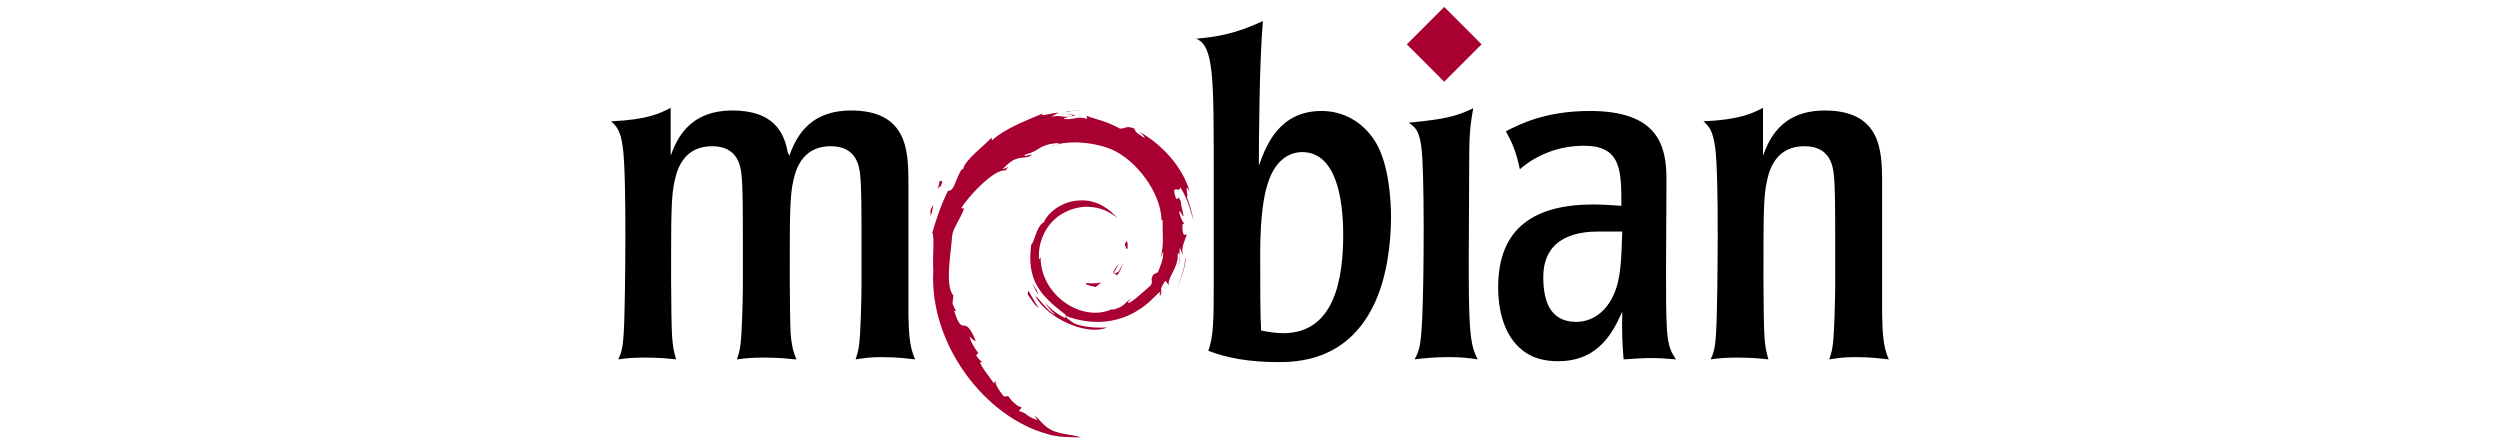 <?xml version="1.0" ?>
<svg xmlns:ns0="http://ns.adobe.com/SaveForWeb/1.0/" xmlns:ns="http://ns.adobe.com/Variables/1.0/" xmlns:i="http://ns.adobe.com/AdobeIllustrator/10.0/" xmlns="http://www.w3.org/2000/svg" xmlns:sodipodi="http://sodipodi.sourceforge.net/DTD/sodipodi-0.dtd" xmlns:inkscape="http://www.inkscape.org/namespaces/inkscape" inkscape:export-ydpi="96" inkscape:export-xdpi="96" inkscape:export-filename="/home/a-wai/Projects/Perso/mobian/logo2.png" i:viewOrigin="251 467" i:rulerOrigin="0 0" i:pageBounds="0 792 612 0" viewBox="0 0 720 128" overflow="visible" enable-background="new 0 0 108.758 144.133" xml:space="preserve" version="1.1" id="svg53" sodipodi:docname="mobian_logo.svg" inkscape:version="1.0rc1 (09960d6f05, 2020-04-09)">
	<sodipodi:namedview fit-margin-bottom="0" fit-margin-right="0" fit-margin-left="0" fit-margin-top="0" inkscape:document-rotation="0" pagecolor="#ffffff" bordercolor="#666666" borderopacity="1" objecttolerance="10" gridtolerance="10" guidetolerance="10" inkscape:pageopacity="0" inkscape:pageshadow="2" inkscape:window-width="2560" inkscape:window-height="1018" id="namedview55" showgrid="false" showborder="true" showguides="true" inkscape:guide-bbox="true" inkscape:snap-global="false" inkscape:zoom="2" inkscape:cx="332.25344" inkscape:cy="36.229753" inkscape:window-x="1920" inkscape:window-y="33" inkscape:window-maximized="1" inkscape:current-layer="g50"/>
	<g transform="translate(30.473,-107.697)" id="Layer_1" i:layer="yes" i:dimmedPercent="50" i:rgbTrio="#4F008000FFFF">
		<g id="g50">
			<g id="g96" transform="matrix(1.046,0,0,1.045,218.999,139.445)">
				<path id="path12" d="m 60.969,47.645 c -1.494,0.02 0.281,0.768 2.232,1.069 0.541,-0.422 1.027,-0.846 1.463,-1.26 -1.213,0.297 -2.449,0.304 -3.695,0.191" fill="#a80030" i:knockout="Off" inkscape:connector-curvature="0"/>
				<path id="path14" d="m 68.986,45.646 c 0.893,-1.229 1.541,-2.573 1.77,-3.963 -0.201,0.99 -0.736,1.845 -1.244,2.749 -2.793,1.759 -0.264,-1.044 -0.002,-2.111 -3.002,3.783 -0.414,2.268 -0.524,3.325" fill="#a80030" i:knockout="Off" inkscape:connector-curvature="0"/>
				<path id="path16" d="m 71.949,37.942 c 0.182,-2.691 -0.529,-1.839 -0.768,-0.814 0.278,0.146 0.499,1.898 0.768,0.814" fill="#a80030" i:knockout="Off" inkscape:connector-curvature="0"/>
				<path id="path18" d="m 55.301,1.163 c 0.798,0.142 1.724,0.252 1.591,0.443 0.876,-0.193 1.073,-0.367 -1.591,-0.443" fill="#a80030" i:knockout="Off" inkscape:connector-curvature="0"/>
				<path id="path20" d="M 56.893,1.606 56.332,1.723 56.855,1.675 56.893,1.606" fill="#a80030" i:knockout="Off" inkscape:connector-curvature="0"/>
				<path id="path22" d="m 81.762,38.962 c 0.09,2.416 -0.705,3.59 -1.424,5.666 l -1.293,0.643 c -1.057,2.054 0.105,1.304 -0.652,2.937 -1.652,1.467 -5.006,4.589 -6.08,4.875 -0.785,-0.017 0.531,-0.926 0.703,-1.281 -2.209,1.516 -1.773,2.276 -5.152,3.199 L 67.766,54.78 c -8.33,3.92 -19.902,-3.847 -19.75,-14.443 -0.088,0.672 -0.253,0.504 -0.437,0.774 -0.43,-5.451 2.518,-10.926 7.49,-13.165 4.863,-2.406 10.564,-1.42 14.045,1.829 -1.912,-2.506 -5.721,-5.163 -10.232,-4.917 -4.421,0.072 -8.558,2.881 -9.938,5.932 -2.264,1.425 -2.528,5.496 -3.514,6.242 -1.329,9.76 2.497,13.975 8.97,18.936 1.016,0.686 0.286,0.791 0.422,1.313 -2.15,-1.006 -4.118,-2.526 -5.738,-4.387 0.86,1.257 1.787,2.479 2.986,3.439 -2.029,-0.685 -4.738,-4.913 -5.527,-5.085 3.495,6.258 14.178,10.975 19.775,8.634 -2.59,0.096 -5.879,0.053 -8.787,-1.022 -1.225,-0.629 -2.884,-1.93 -2.587,-2.173 7.636,2.851 15.522,2.158 22.128,-3.137 1.682,-1.31 3.518,-3.537 4.049,-3.567 -0.799,1.202 0.137,0.578 -0.477,1.639 1.672,-2.701 -0.729,-1.1 1.73,-4.664 l 0.908,1.25 c -0.34,-2.244 2.785,-4.966 2.467,-8.512 0.717,-1.084 0.799,1.168 0.039,3.662 1.055,-2.767 0.279,-3.212 0.549,-5.496 0.291,0.768 0.678,1.583 0.875,2.394 -0.688,-2.675 0.703,-4.503 1.049,-6.058 -0.342,-0.15 -1.061,1.182 -1.227,-1.976 0.025,-1.372 0.383,-0.719 0.52,-1.057 -0.268,-0.155 -0.975,-1.207 -1.404,-3.224 0.309,-0.475 0.832,1.229 1.256,1.298 -0.273,-1.603 -0.742,-2.826 -0.762,-4.057 -1.24,-2.59 -0.439,0.346 -1.443,-1.112 -1.32,-4.114 1.094,-0.955 1.258,-2.823 1.998,2.895 3.137,7.385 3.662,9.244 -0.4,-2.267 -1.045,-4.464 -1.834,-6.589 0.609,0.257 -0.979,-4.663 0.791,-1.405 C 87.189,15.552 81,9.062 75.305,6.018 76,6.655 76.879,7.455 76.565,7.581 73.731,5.896 74.229,5.763 73.823,5.051 71.518,4.112 71.364,5.128 69.839,5.053 65.489,2.745 64.651,2.99 60.648,1.546 L 60.83,2.398 C 57.949,1.438 57.473,2.76 54.36,2.4 54.171,2.253 55.358,1.864 56.336,1.723 53.55,2.091 53.68,1.173 50.954,1.824 51.625,1.353 52.337,1.04 53.053,0.64 50.782,0.778 47.629,1.962 48.602,0.884 44.897,2.538 38.316,4.859 34.623,8.322 L 34.507,7.546 c -1.692,2.031 -7.379,6.066 -7.832,8.699 l -0.453,0.105 c -0.879,1.491 -1.45,3.18 -2.148,4.713 -1.151,1.963 -1.688,0.756 -1.524,1.064 -2.265,4.592 -3.392,8.45 -4.363,11.616 0.692,1.035 0.017,6.232 0.278,10.391 -1.136,20.544 14.418,40.489 31.42,45.093 2.492,0.893 6.197,0.861 9.349,0.949 -3.718,-1.064 -4.198,-0.563 -7.822,-1.826 -2.613,-1.232 -3.185,-2.637 -5.037,-4.244 l 0.733,1.295 c -3.63,-1.285 -2.111,-1.59 -5.065,-2.525 l 0.783,-1.021 c -1.177,-0.09 -3.117,-1.982 -3.647,-3.033 l -1.288,0.051 c -1.546,-1.906 -2.371,-3.283 -2.31,-4.35 l -0.416,0.742 c -0.471,-0.809 -5.691,-7.158 -2.983,-5.68 -0.503,-0.458 -1.172,-0.747 -1.897,-2.066 l 0.551,-0.629 c -1.301,-1.677 -2.398,-3.826 -2.314,-4.542 0.695,0.938 1.177,1.114 1.655,1.275 -3.291,-8.164 -3.476,-0.449 -5.967,-8.31 l 0.526,-0.042 c -0.403,-0.611 -0.65,-1.27 -0.974,-1.919 l 0.23,-2.285 c -2.368,-2.736 -0.662,-11.645 -0.319,-16.53 0.235,-1.986 1.977,-4.101 3.3,-7.418 l -0.806,-0.138 c 1.542,-2.688 8.802,-10.799 12.166,-10.383 1.629,-2.046 -0.324,-0.008 -0.643,-0.522 3.579,-3.703 4.704,-2.616 7.119,-3.283 2.603,-1.545 -2.235,0.604 -1.001,-0.589 4.503,-1.149 3.19,-2.614 9.063,-3.197 0.62,0.352 -1.437,0.544 -1.953,1.001 3.75,-1.836 11.869,-1.417 17.145,1.018 6.117,2.861 12.994,11.314 13.266,19.267 l 0.309,0.083 c -0.156,3.162 0.484,6.819 -0.627,10.177 l 0.751,-1.591" fill="#a80030" i:knockout="Off" inkscape:connector-curvature="0"/>
				<path id="path24" d="m 44.658,49.695 -0.211,1.047 c 0.983,1.335 1.763,2.781 3.016,3.821 -0.902,-1.759 -1.571,-2.486 -2.805,-4.868" fill="#a80030" i:knockout="Off" inkscape:connector-curvature="0"/>
				<path id="path26" d="m 46.979,49.605 c -0.52,-0.576 -0.826,-1.268 -1.172,-1.956 0.33,1.211 1.006,2.252 1.633,3.312 l -0.461,-1.356" fill="#a80030" i:knockout="Off" inkscape:connector-curvature="0"/>
				<path id="path28" d="m 88.063,40.675 -0.219,0.552 c -0.402,2.858 -1.273,5.686 -2.605,8.309 1.472,-2.767 2.421,-5.794 2.824,-8.861" fill="#a80030" i:knockout="Off" inkscape:connector-curvature="0"/>
				<path id="path30" d="M 55.598,0.446 C 56.607,0.077 58.08,0.243 59.154,0 57.756,0.117 56.365,0.187 54.992,0.362 l 0.606,0.084" fill="#a80030" i:knockout="Off" inkscape:connector-curvature="0"/>
				<path id="path32" d="m 20.127,19.308 c 0.233,2.154 -1.62,2.991 0.41,1.569 1.09,-2.454 -0.424,-0.677 -0.41,-1.569" fill="#a80030" i:knockout="Off" inkscape:connector-curvature="0"/>
				<path id="path34" d="m 17.739,29.282 c 0.469,-1.437 0.553,-2.299 0.732,-3.132 -1.293,1.654 -0.596,2.007 -0.732,3.132" fill="#a80030" i:knockout="Off" inkscape:connector-curvature="0"/>
			</g>
			<path style="stroke-width:2.806" inkscape:connector-curvature="0" i:knockout="Off" d="m 356.37,175.299 c 0,12.096 -2.207,28.358 -17.28,28.358 -2.081,0 -4.677,-0.396 -6.366,-0.783 -0.261,-4.682 -0.261,-12.748 -0.261,-22.112 0,-11.19 1.167,-17.034 2.081,-19.903 2.726,-9.233 8.833,-9.359 10,-9.359 9.876,0 11.825,13.657 11.825,23.8 z m -37.29,14.179 c 0,9.629 0,15.089 -1.559,19.249 5.328,2.083 11.952,3.251 19.882,3.251 5.067,0 19.75,0 27.675,-16.257 3.769,-7.546 5.067,-17.694 5.067,-25.369 0,-4.682 -0.522,-14.957 -4.288,-21.464 -3.634,-6.109 -9.484,-9.233 -15.718,-9.233 -12.476,0 -16.113,10.406 -18.059,15.74 0,-6.633 0.126,-29.787 1.164,-41.625 -8.444,3.905 -13.645,4.551 -19.229,5.073 5.067,2.077 5.067,10.67 5.067,38.638 v 31.997" id="path40"/>
			<path style="stroke-width:2.806" inkscape:connector-curvature="0" i:knockout="Off" d="m 395.125,211.2 c -2.602,-0.39 -4.425,-0.651 -8.194,-0.651 -4.15,0 -7.016,0.264 -10,0.651 1.298,-2.473 1.817,-3.647 2.207,-12.096 0.522,-11.58 0.651,-42.54 -0.258,-49.045 -0.651,-4.946 -1.817,-5.724 -3.637,-7.024 10.653,-1.041 13.643,-1.819 18.578,-4.16 -1.035,5.718 -1.172,8.587 -1.172,17.298 -0.255,44.885 -0.387,49.693 2.476,55.027" id="path42"/>
			<path style="stroke-width:2.806" inkscape:connector-curvature="0" i:knockout="Off" d="m 436.734,174.384 c -0.258,8.197 -0.39,13.921 -2.602,18.471 -2.729,5.856 -7.274,7.546 -10.653,7.546 -7.804,0 -9.487,-6.502 -9.487,-12.874 0,-12.225 10.917,-13.143 15.849,-13.143 z m -35.737,16.004 c 0,8.197 2.47,16.389 9.75,19.903 3.247,1.432 6.495,1.432 7.538,1.432 11.957,0 15.981,-8.848 18.452,-14.311 -0.132,5.724 0,9.233 0.39,13.789 2.339,-0.132 4.677,-0.39 8.578,-0.39 2.207,0 4.288,0.258 6.495,0.39 -1.43,-2.209 -2.207,-3.515 -2.602,-8.587 -0.258,-4.941 -0.258,-9.884 -0.258,-16.779 l 0.132,-26.537 c 0,-9.89 -2.602,-19.645 -22.094,-19.645 -12.86,0 -20.395,3.905 -24.164,5.856 1.562,2.863 2.86,5.328 4.027,10.928 5.073,-4.424 11.699,-6.765 18.452,-6.765 10.791,0 10.791,7.156 10.791,17.298 -2.471,-0.126 -4.551,-0.385 -8.062,-0.385 -16.508,0.003 -27.422,6.367 -27.422,23.802" id="path44"/>
			<path style="stroke-width:2.806" inkscape:connector-curvature="0" i:knockout="Off" d="m 511.578,198.323 c 0.132,4.424 0.132,9.107 1.949,12.879 -2.863,-0.258 -4.551,-0.651 -9.874,-0.651 -3.121,0 -4.809,0.264 -7.28,0.651 0.516,-1.69 0.782,-2.341 1.04,-4.556 0.39,-2.987 0.651,-13.006 0.651,-16.52 v -14.047 c 0,-6.114 0,-14.962 -0.395,-18.081 -0.258,-2.209 -0.903,-8.191 -8.446,-8.191 -7.406,0 -9.874,5.46 -10.785,9.884 -1.035,4.55 -1.035,9.497 -1.035,28.746 0.126,16.652 0.126,18.208 1.425,22.764 -2.207,-0.258 -4.935,-0.517 -8.833,-0.517 -3.121,0 -5.199,0.126 -7.793,0.517 0.909,-2.083 1.43,-3.124 1.688,-10.406 0.264,-7.156 0.782,-42.279 -0.395,-50.6 -0.645,-5.078 -1.949,-6.246 -3.373,-7.546 10.527,-0.522 13.9,-2.215 17.153,-3.899 v 13.783 c 1.556,-4.037 4.804,-13.011 17.801,-13.011 16.245,0 16.371,11.838 16.503,19.639 v 39.163" id="path46"/>
			<path style="stroke-width:2.806" inkscape:connector-curvature="0" i:knockout="Off" fill="#a80030" d="m 396.221,120.465 -10.763,10.768 -10.757,-10.768 10.757,-10.768 10.763,10.768" id="path48"/>
			<path style="stroke-width:2.806;stroke-miterlimit:4;stroke-dasharray:none" inkscape:connector-curvature="0" id="path46-3" d="m 162.681,138.748 c -3.253,1.684 -6.627,3.376 -17.154,3.898 1.425,1.3 2.729,2.466 3.374,7.544 1.178,8.321 0.658,43.445 0.394,50.601 -0.258,7.282 -0.778,8.323 -1.687,10.406 2.594,-0.39 4.673,-0.515 7.794,-0.515 3.898,0 6.627,0.257 8.834,0.515 -1.298,-4.556 -1.303,-6.112 -1.429,-22.765 0,-19.249 3.8e-4,-24.196 1.035,-28.746 0.911,-4.424 3.384,-9.88 10.79,-9.88 7.543,0 8.188,5.982 8.446,8.191 0.395,3.119 0.394,11.963 0.394,18.077 v 14.047 c 0,3.515 -0.262,13.538 -0.652,16.525 -0.258,2.215 -0.525,2.866 -1.041,4.556 2.594,-0.39 4.673,-0.521 7.794,-0.521 3.898,0 6.627,0.263 8.834,0.521 -0.006,-0.019 -0.011,-0.035 -0.017,-0.055 0.184,0.019 0.349,0.037 0.542,0.055 -1.091,-2.266 -1.501,-4.87 -1.703,-7.539 -0.152,-3.036 -0.187,-7.381 -0.246,-15.226 0,-19.249 3.9e-4,-24.196 1.035,-28.746 0.911,-4.424 3.378,-9.886 10.784,-9.886 7.543,0 8.188,5.982 8.446,8.191 0.395,3.119 0.394,11.968 0.394,18.082 v 14.047 c 0,3.515 -0.262,13.533 -0.652,16.52 -0.258,2.215 -0.525,2.866 -1.041,4.556 2.471,-0.387 4.163,-0.652 7.284,-0.652 5.322,0 7.006,0.394 9.87,0.652 -1.817,-3.773 -1.818,-8.455 -1.95,-12.879 v -39.164 c -0.132,-7.801 -0.257,-19.64 -16.502,-19.64 -12.998,0 -16.244,8.974 -17.8,13.011 l -0.46,-0.954 c -1.088,-6.19 -4.483,-12.057 -15.911,-12.057 -12.998,0 -16.244,8.974 -17.8,13.011 z"/>
		</g>
	</g>
</svg>